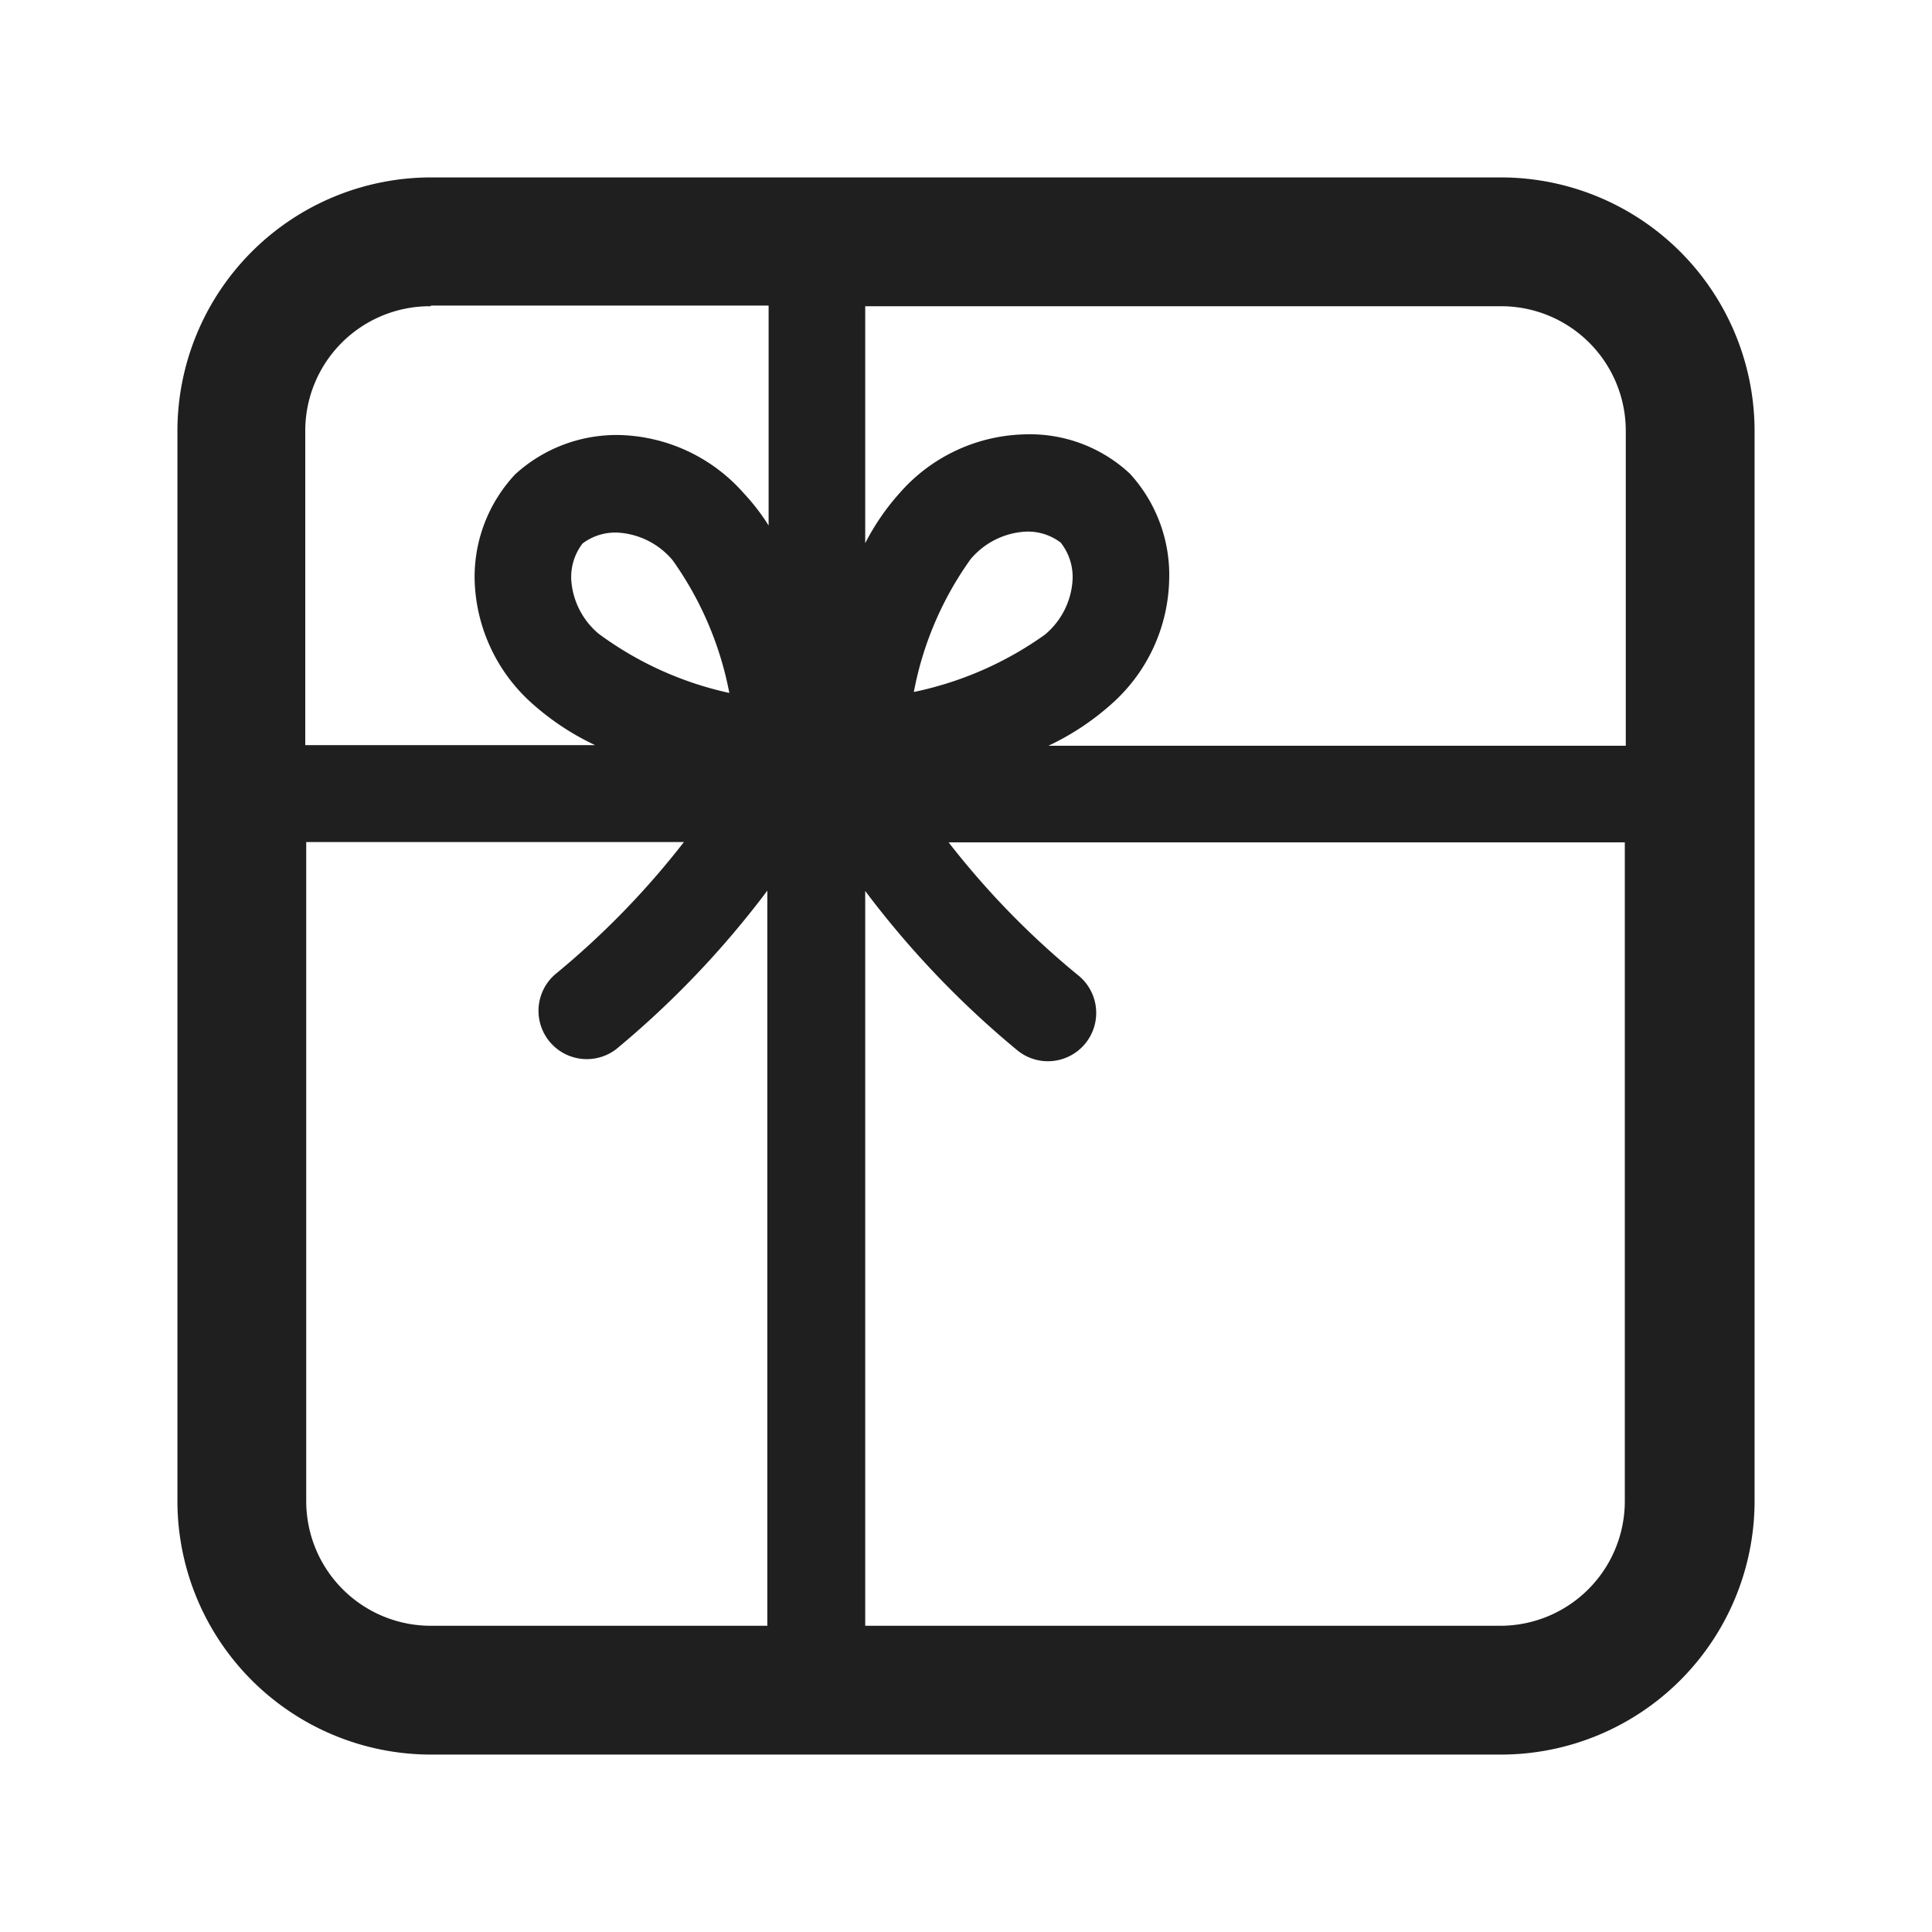 <svg xmlns="http://www.w3.org/2000/svg" viewBox="0 0 60 60"><defs><style>.cls-1{fill:#1f1f1f;}.cls-2{fill:none;}</style></defs><title>gift</title><g id="gift"><path class="cls-1" d="M46.62,5.51H13.38a7.88,7.88,0,0,0-7.87,7.87V46.62a7.88,7.88,0,0,0,7.87,7.87H46.62a7.88,7.88,0,0,0,7.87-7.87V13.38A7.88,7.88,0,0,0,46.62,5.51Zm3.87,7.87v9.78H32.56a8.12,8.12,0,0,0,1.94-1.28A5.31,5.31,0,0,0,36.31,18a4.66,4.66,0,0,0-1.22-3.29,4.55,4.55,0,0,0-3.28-1.22,5.32,5.32,0,0,0-3.86,1.81,7.33,7.33,0,0,0-1.08,1.57V9.51H46.62A3.87,3.87,0,0,1,50.49,13.38Zm-31.9,6.3A2.39,2.39,0,0,1,17.74,18a1.72,1.72,0,0,1,.35-1.12,1.69,1.69,0,0,1,1.08-.34h0a2.4,2.4,0,0,1,1.72.86,10.49,10.49,0,0,1,1.76,4.12A10.64,10.64,0,0,1,18.59,19.68Zm9.79,1.81a10.38,10.38,0,0,1,1.76-4.12,2.4,2.4,0,0,1,1.72-.86h0a1.69,1.69,0,0,1,1.08.34A1.72,1.72,0,0,1,33.31,18a2.39,2.39,0,0,1-.86,1.71A10.75,10.75,0,0,1,28.38,21.49Zm-15-12H23.87v6.83a6.58,6.58,0,0,0-.77-1,5.32,5.32,0,0,0-3.86-1.81A4.67,4.67,0,0,0,16,14.73,4.66,4.66,0,0,0,14.74,18a5.32,5.32,0,0,0,1.8,3.86,8.11,8.11,0,0,0,1.94,1.28h-9V13.38A3.87,3.87,0,0,1,13.38,9.51ZM9.51,46.62V26.15H21.24a25.77,25.77,0,0,1-4,4.11,1.5,1.5,0,0,0,1.9,2.32,29,29,0,0,0,4.69-4.92V50.49H13.38A3.87,3.87,0,0,1,9.51,46.62Zm37.11,3.87H26.87V27.67a29,29,0,0,0,4.69,4.92,1.5,1.5,0,1,0,1.9-2.32,25.77,25.77,0,0,1-4-4.11h21V46.62A3.87,3.87,0,0,1,46.62,50.49Z"/><rect class="cls-2" width="60" height="60"/></g></svg>